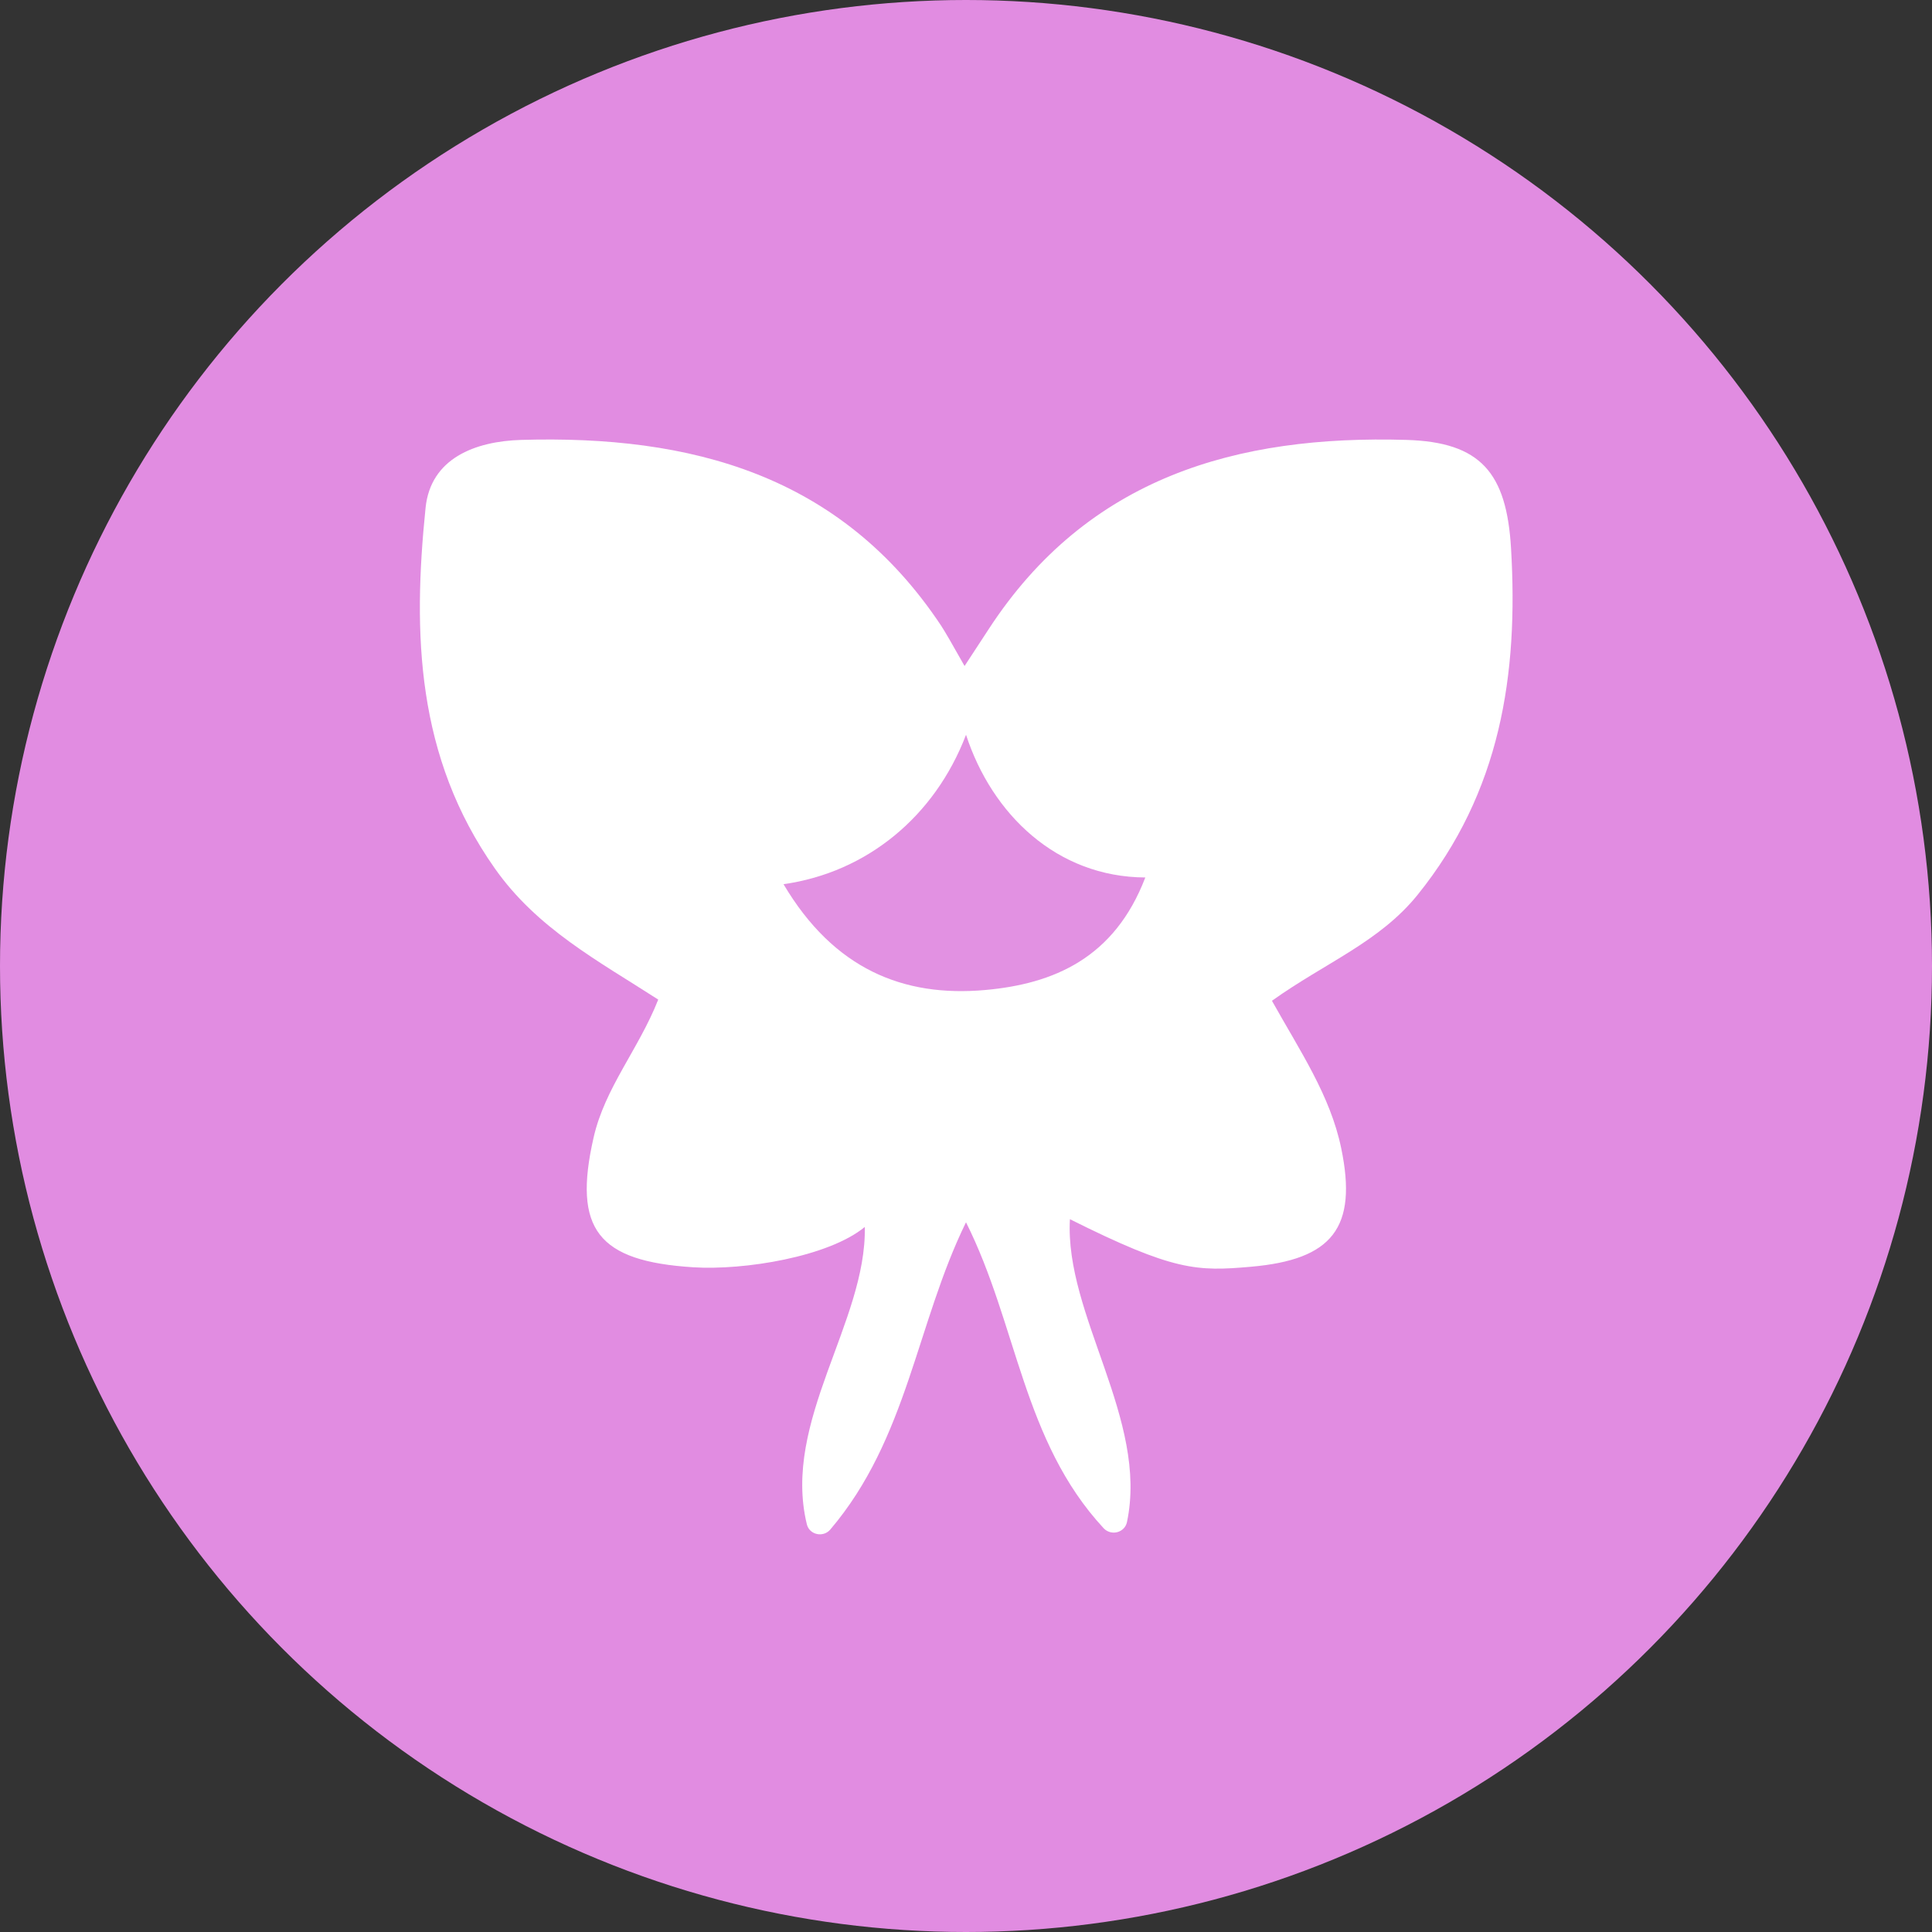 <?xml version="1.0" encoding="UTF-8"?>
<svg id="Layer_1" data-name="Layer 1" xmlns="http://www.w3.org/2000/svg" viewBox="0 0 256 256">
  <rect x="0" y="0" width="256" height="256" fill="#333333" stroke="none"/>
  <circle fill="#e18ce1" class="cls-2" cx="128" cy="128" r="128"/>
  <path fill="#fff" class="cls-1" d="M168.54,132.61c3.77,6.74,7.72,12.55,9.17,19.5,2.22,10.62-1.21,14.8-11.95,15.74-7.15,.63-10.23,.58-23.99-6.3-.72,12.68,10.42,26.54,7.56,40.13-.3,1.42-2.11,1.88-3.1,.81-10.72-11.57-11.42-26.96-18.23-40.53-6.59,13.45-7.73,28.65-17.98,40.71-.94,1.1-2.77,.71-3.11-.7-3.31-13.62,7.93-26.82,7.68-39.39-4.82,3.96-16,5.77-22.74,5.34-12.59-.8-15.97-5-13.2-17.17,1.5-6.62,5.97-11.71,8.57-18.3-7.97-5.14-16.04-9.4-21.66-17.39-10.4-14.76-10.88-31.08-9.17-47.77,.67-6.56,6.56-8.82,12.68-9,22.43-.65,42.31,4.56,55.63,24.61q.69,1.04,3.11,5.35,2.46-3.75,3.18-4.86c13.12-20.16,32.89-25.76,55.37-25.1,9.84,.29,13.27,4.35,13.86,14.36,.99,16.72-1.38,32.29-12.39,45.93-5.05,6.25-12.22,8.98-19.28,14.02Z"/>
  <path fill="#e291e2" class="cls-3" d="M128.01,97.38c3.43,10.49,11.99,18.83,23.75,18.89-4.1,10.72-12.19,14.1-21.2,14.91-10.89,.98-20.09-2.8-26.74-14.02,11.02-1.56,20.04-8.95,24.18-19.79Z"/>
</svg>